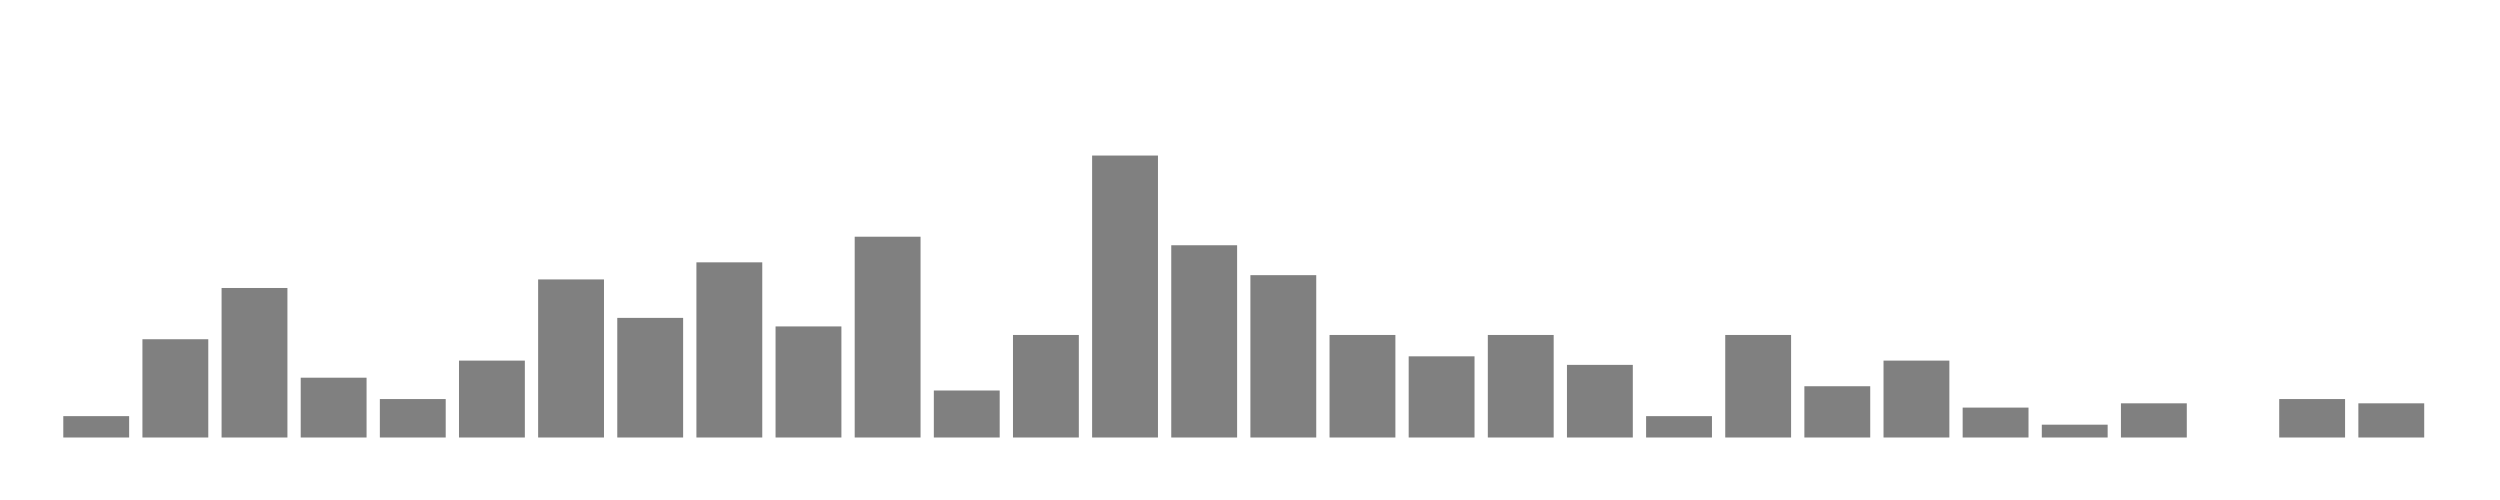 <svg xmlns="http://www.w3.org/2000/svg" width="400" height="80"><g transform="translate(10,10)"><rect class="bar" x="0.127" width="10.536" y="56.582" height="3.418" fill="rgba(128, 128, 128, 1)"></rect><rect class="bar" x="12.789" width="10.536" y="44.279" height="15.721" fill="rgba(128, 128, 128, 1)"></rect><rect class="bar" x="25.452" width="10.536" y="36.077" height="23.923" fill="rgba(128, 128, 128, 1)"></rect><rect class="bar" x="38.114" width="10.536" y="50.431" height="9.569" fill="rgba(128, 128, 128, 1)"></rect><rect class="bar" x="50.776" width="10.536" y="53.848" height="6.152" fill="rgba(128, 128, 128, 1)"></rect><rect class="bar" x="63.439" width="10.536" y="47.697" height="12.303" fill="rgba(128, 128, 128, 1)"></rect><rect class="bar" x="76.101" width="10.536" y="34.71" height="25.29" fill="rgba(128, 128, 128, 1)"></rect><rect class="bar" x="88.764" width="10.536" y="40.861" height="19.139" fill="rgba(128, 128, 128, 1)"></rect><rect class="bar" x="101.426" width="10.536" y="31.975" height="28.025" fill="rgba(128, 128, 128, 1)"></rect><rect class="bar" x="114.089" width="10.536" y="42.228" height="17.772" fill="rgba(128, 128, 128, 1)"></rect><rect class="bar" x="126.751" width="10.536" y="27.874" height="32.126" fill="rgba(128, 128, 128, 1)"></rect><rect class="bar" x="139.414" width="10.536" y="52.481" height="7.519" fill="rgba(128, 128, 128, 1)"></rect><rect class="bar" x="152.076" width="10.536" y="43.595" height="16.405" fill="rgba(128, 128, 128, 1)"></rect><rect class="bar" x="164.738" width="10.536" y="14.887" height="45.113" fill="rgba(128, 128, 128, 1)"></rect><rect class="bar" x="177.401" width="10.536" y="29.241" height="30.759" fill="rgba(128, 128, 128, 1)"></rect><rect class="bar" x="190.063" width="10.536" y="34.026" height="25.974" fill="rgba(128, 128, 128, 1)"></rect><rect class="bar" x="202.726" width="10.536" y="43.595" height="16.405" fill="rgba(128, 128, 128, 1)"></rect><rect class="bar" x="215.388" width="10.536" y="47.013" height="12.987" fill="rgba(128, 128, 128, 1)"></rect><rect class="bar" x="228.051" width="10.536" y="43.595" height="16.405" fill="rgba(128, 128, 128, 1)"></rect><rect class="bar" x="240.713" width="10.536" y="48.38" height="11.62" fill="rgba(128, 128, 128, 1)"></rect><rect class="bar" x="253.376" width="10.536" y="56.582" height="3.418" fill="rgba(128, 128, 128, 1)"></rect><rect class="bar" x="266.038" width="10.536" y="43.595" height="16.405" fill="rgba(128, 128, 128, 1)"></rect><rect class="bar" x="278.7" width="10.536" y="51.798" height="8.202" fill="rgba(128, 128, 128, 1)"></rect><rect class="bar" x="291.363" width="10.536" y="47.697" height="12.303" fill="rgba(128, 128, 128, 1)"></rect><rect class="bar" x="304.025" width="10.536" y="55.215" height="4.785" fill="rgba(128, 128, 128, 1)"></rect><rect class="bar" x="316.688" width="10.536" y="57.949" height="2.051" fill="rgba(128, 128, 128, 1)"></rect><rect class="bar" x="329.35" width="10.536" y="54.532" height="5.468" fill="rgba(128, 128, 128, 1)"></rect><rect class="bar" x="342.013" width="10.536" y="60" height="0" fill="rgba(128, 128, 128, 1)"></rect><rect class="bar" x="354.675" width="10.536" y="53.848" height="6.152" fill="rgba(128, 128, 128, 1)"></rect><rect class="bar" x="367.338" width="10.536" y="54.532" height="5.468" fill="rgba(128, 128, 128, 1)"></rect></g></svg>